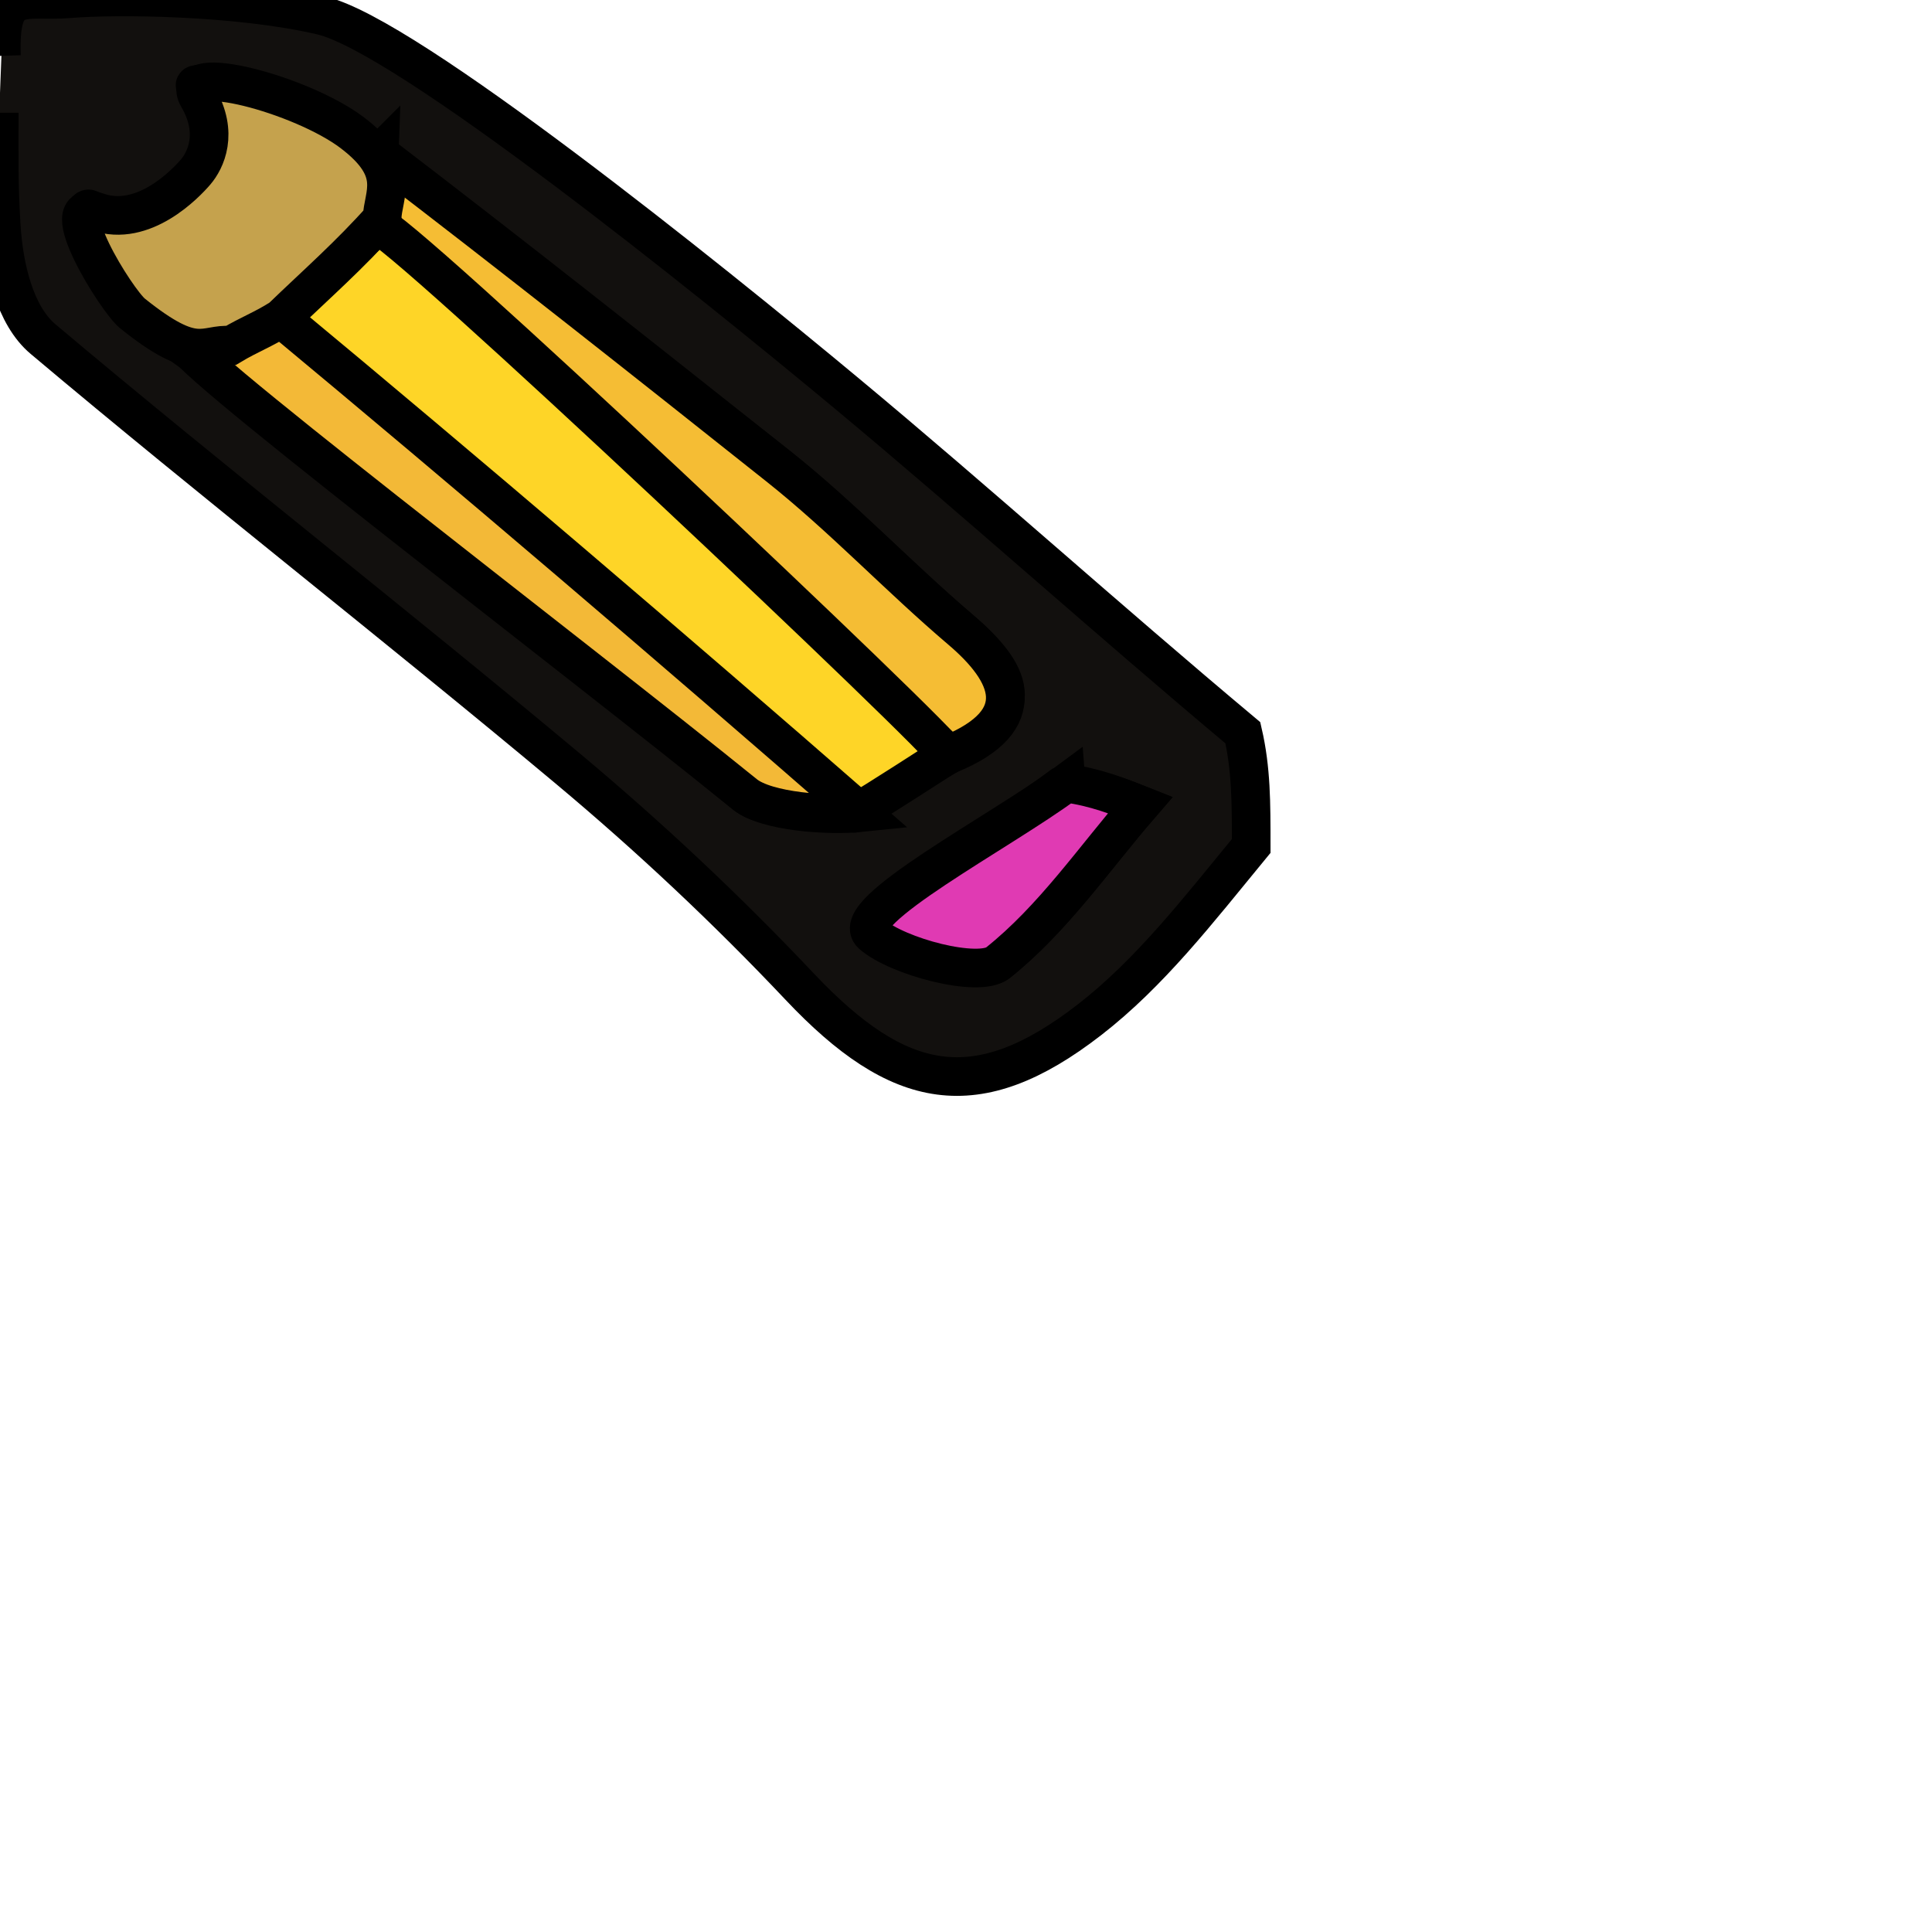 <svg width="50" height="50" xmlns="http://www.w3.org/2000/svg" xml:space="preserve" enable-background="new 0 0 50 50" version="1.1">

 <g>
  <title>Layer 1</title>
  <g stroke="null" id="svg_9">
   <path stroke="null" id="svg_3" d="m0.037,1.445c-0.059,-1.829 0.556,-1.378 1.762,-1.478c1.206,-0.1 4.34,-0.073 6.526,0.436c2.185,0.51 9.983,6.779 13.573,9.766c3.414,2.84 6.705,5.811 10.267,8.795c0.216,0.937 0.216,1.803 0.216,2.929c-1.386,1.686 -2.62,3.286 -4.19,4.502c-2.916,2.259 -4.928,1.858 -7.496,-0.862c-1.874,-1.985 -3.887,-3.875 -5.996,-5.639c-4.486,-3.751 -9.113,-7.353 -13.584,-11.118c-0.731,-0.615 -1.019,-1.861 -1.085,-2.958c-0.065,-1.097 -0.05,-1.774 -0.05,-2.901m6.02,6.556c4.412,3.709 8.793,7.452 13.276,11.083c0.562,0.455 1.665,0.319 2.961,0.408c0.722,-0.485 1.444,-0.97 2.564,-1.566c1.856,-1 1.366,-1.989 0.065,-3.097c-1.612,-1.372 -3.063,-2.916 -4.721,-4.233c-3.375,-2.681 -6.842,-5.259 -10.562,-8.235c-1.057,-0.907 -5.35,-2.032 -4.399,-1.52c0.95,0.513 0.477,3.076 -0.157,3.285c-0.634,0.209 -2.11,0.901 -2.542,0.027c-0.433,-0.875 -0.659,1.027 1.614,2.838c2.273,1.811 1.107,0.412 1.902,1.011m21.404,10.918c-1.502,1.128 -5.231,3.391 -4.837,3.612c0.393,0.221 2.758,1.311 3.257,0.913c1.429,-1.139 2.484,-2.693 3.686,-4.084c-0.577,-0.23 -1.155,-0.461 -2.105,-0.441z" fill="#12100E"/>
   <path stroke="null" id="svg_4" d="m9.819,3.979c3.429,2.62 6.952,5.409 10.326,8.09c1.658,1.317 3.109,2.862 4.721,4.233c1.302,1.108 1.864,2.338 -0.303,3.224c-5.095,-4.548 -10.062,-9.013 -14.843,-13.657c0.016,-0.629 0.085,-1.47 0.099,-1.89z" fill="#F5BD34"/>
   <path stroke="null" id="svg_5" d="m9.757,5.833c0.247,-0.247 14.924,13.611 14.754,13.714c-0.17,0.103 -1.917,1.243 -2.374,1.495c-0.456,0.252 -10.147,-8.581 -14.915,-12.81c0.942,-0.905 2.287,-2.151 2.534,-2.399z" fill="#FED527"/>
   <path stroke="null" id="svg_6" d="m7.225,8.196c4.877,4.053 10.154,8.558 15.056,12.835c-0.827,0.086 -2.442,-0.019 -3.005,-0.474c-4.483,-3.631 -15.491,-12 -14.409,-11.673c1.082,0.327 1.998,-0.563 2.358,-0.688z" fill="#F3B937"/>
   <path stroke="null" id="svg_7" d="m7.278,8.232c-0.468,0.299 -0.828,0.424 -1.295,0.704c-0.722,-0.06 -0.882,0.52 -2.553,-0.823c-0.418,-0.336 -2.095,-3.041 -0.905,-2.627c1.19,0.414 2.284,-0.739 2.538,-1.035c0.254,-0.297 0.607,-1.002 0.063,-1.932c-0.544,-0.93 2.679,-0.078 3.988,0.914c1.309,0.992 0.789,1.597 0.774,2.226c-0.835,0.939 -1.668,1.668 -2.61,2.573z" fill="#C5A24D"/>
   <path stroke="null" id="svg_8" d="m27.591,20.268c0.764,0.105 1.341,0.336 1.919,0.566c-1.202,1.391 -2.257,2.946 -3.686,4.084c-0.499,0.398 -2.599,-0.159 -3.257,-0.736c-0.658,-0.576 3.336,-2.662 5.024,-3.915z" fill="#E03AB3"/>
  </g>
 </g>
</svg>